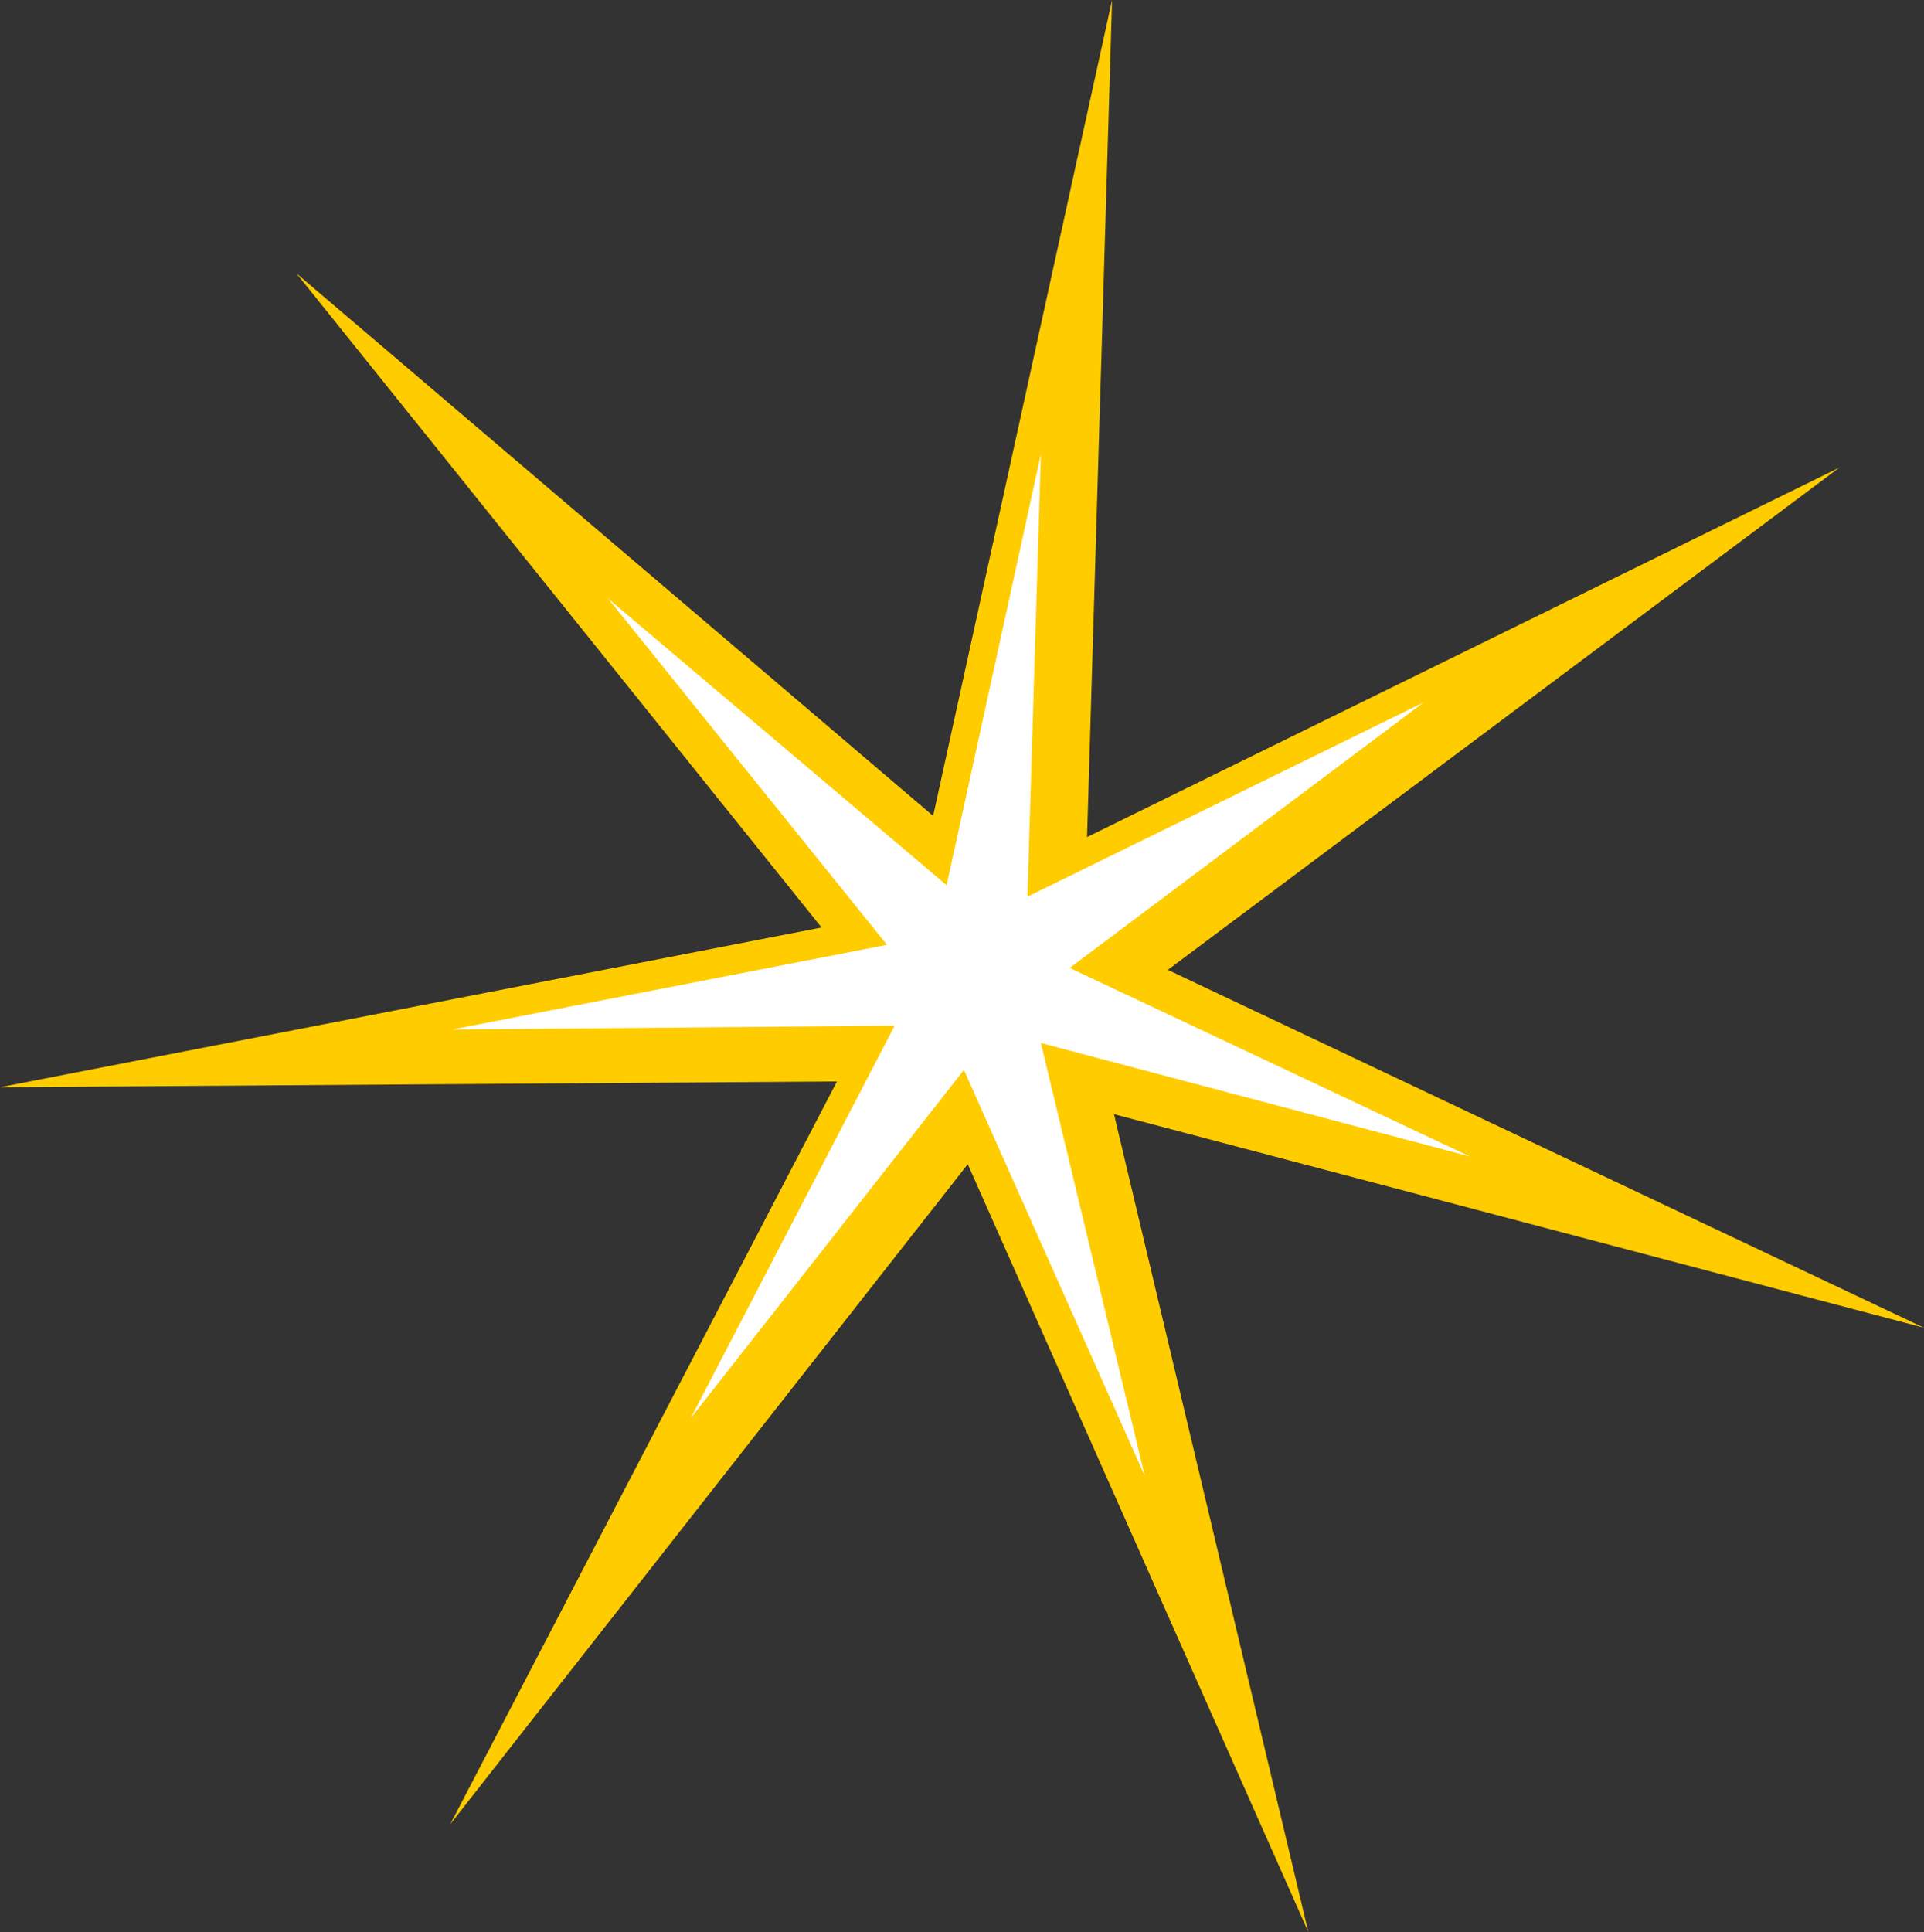<?xml version="1.0" encoding="UTF-8" standalone="no"?>
<svg xmlns:xlink="http://www.w3.org/1999/xlink" height="50.2px" width="50.0px" xmlns="http://www.w3.org/2000/svg">
  <rect width="100%" height="100%" fill="#333333" stroke="none"/>
  <g transform="matrix(1.0, 0.0, 0.0, 1.0, 9.35, 9.4)">
    <path d="M38.45 2.75 L21.0 15.8 40.65 25.1 19.6 19.55 24.65 40.8 15.8 20.85 2.35 38.0 12.4 18.7 -9.35 18.85 12.0 14.7 -1.65 -2.3 14.9 11.8 19.55 -9.4 18.9 12.35 38.45 2.75" fill="#ffcc00" fill-rule="evenodd" stroke="none"/>
    <path d="M17.35 13.9 L27.65 8.85 18.45 15.75 28.85 20.65 17.7 17.7 20.4 28.95 15.7 18.4 8.6 27.45 13.9 17.25 2.4 17.35 13.7 15.15 6.45 6.15 15.25 13.6 17.7 2.4 17.35 13.9" fill="#ffffff" fill-rule="evenodd" stroke="none"/>
  </g>
</svg>

